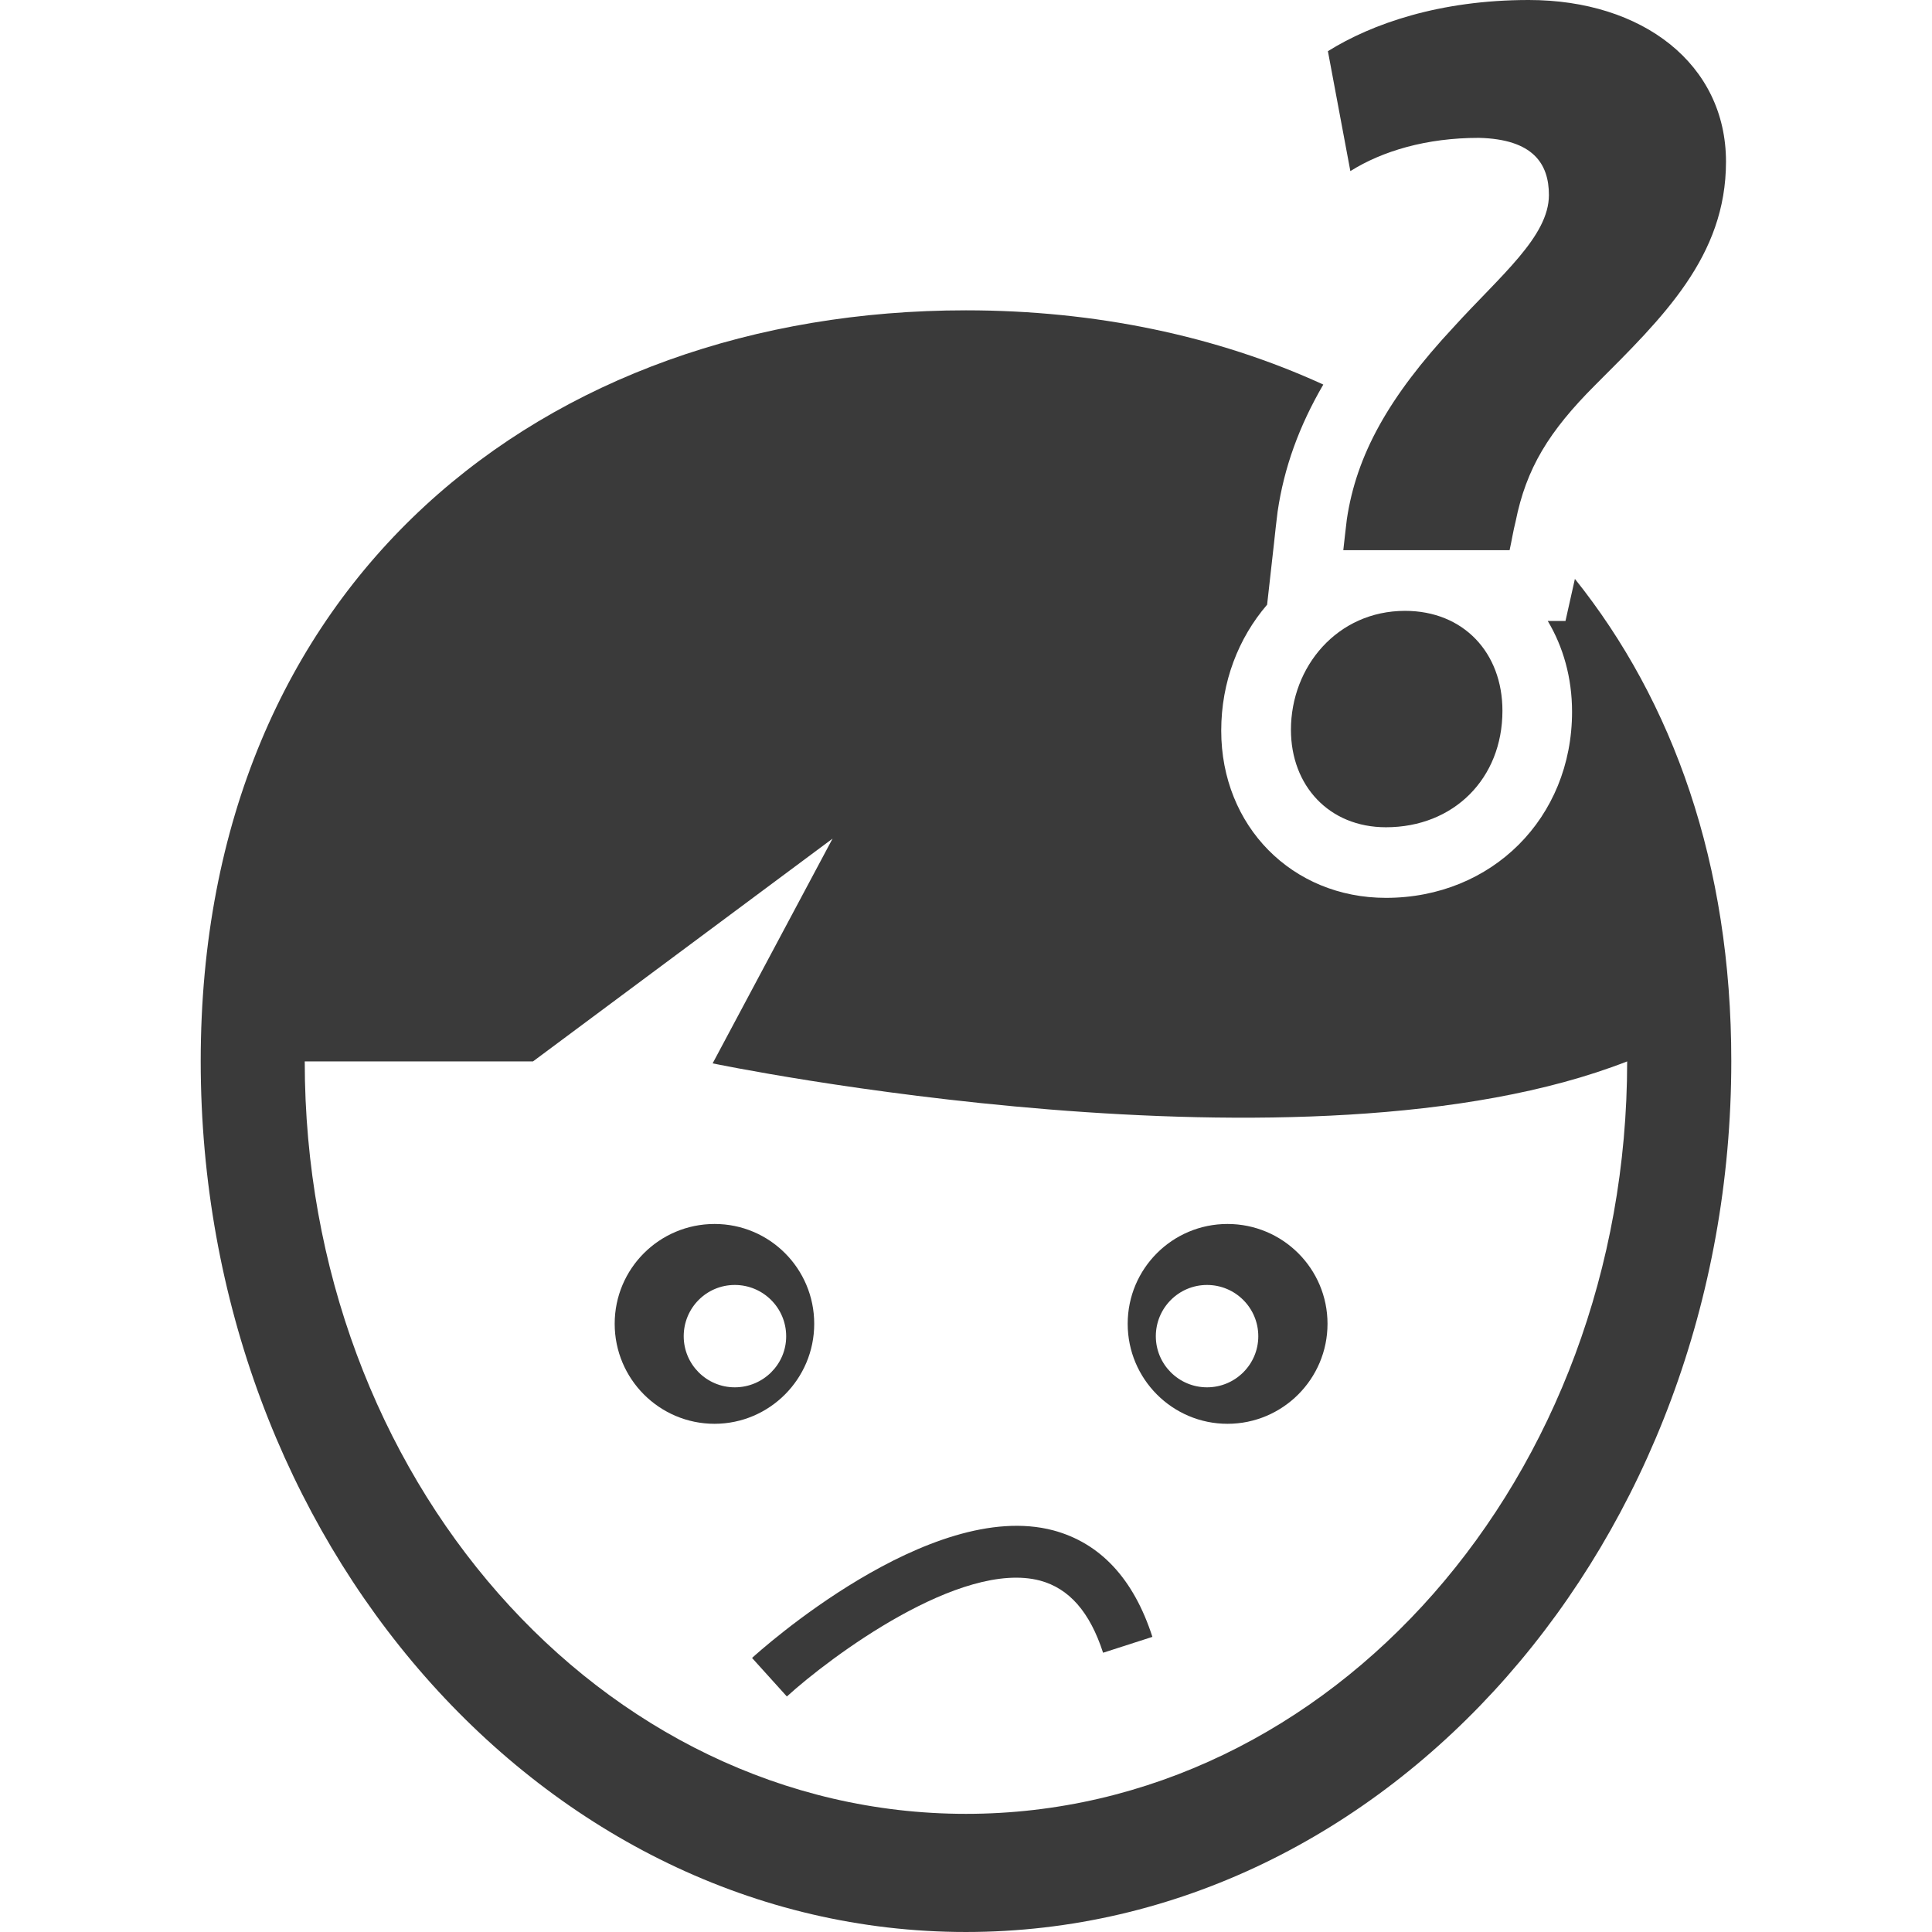 <?xml version="1.0"?>
<svg xmlns="http://www.w3.org/2000/svg" xmlns:xlink="http://www.w3.org/1999/xlink" version="1.1" id="Capa_1" x="0px" y="0px" viewBox="0 0 19.704 19.704" style="enable-background:new 0 0 19.704 19.704;" xml:space="preserve" width="512px" height="512px" class=""><g><g>
	<g>
		<path d="M16.062,5.904l-0.096,0.429h-0.181c0.158,0.264,0.248,0.58,0.248,0.926    c0,1.082-0.816,1.898-1.898,1.898c-0.958,0-1.68-0.732-1.68-1.705c0-0.498,0.176-0.945,0.468-1.285l0.07-0.624    c0.012-0.112,0.024-0.225,0.037-0.325c0.066-0.45,0.219-0.872,0.466-1.296c-1.088-0.498-2.329-0.757-3.645-0.757    c-4.303,0-7.804,2.762-7.804,7.658s3.501,8.881,7.804,8.881c4.304,0,7.806-3.984,7.806-8.881    C17.658,8.807,17.061,7.152,16.062,5.904z M9.852,18.499c-3.724,0-6.744-3.434-6.744-7.674h2.328l3.055-2.272l-1.223,2.292    c0,0,6.05,1.26,9.327-0.02C16.595,15.065,13.578,18.499,9.852,18.499z" data-original="#030104" class="active-path" data-old_color="#3a3a3a" fill="#3a3a3a"/>
		<path d="M8.304,13.501c0-0.563-0.455-1.018-1.016-1.018c-0.563,0-1.019,0.455-1.019,1.018    s0.456,1.02,1.019,1.02C7.849,14.52,8.304,14.063,8.304,13.501z M7.494,14.149c-0.288,0-0.521-0.234-0.521-0.521    c0-0.289,0.232-0.523,0.521-0.523s0.524,0.234,0.524,0.523C8.019,13.915,7.783,14.149,7.494,14.149z" data-original="#030104" class="active-path" data-old_color="#3a3a3a" fill="#3a3a3a"/>
		<path d="M12.519,12.483c-0.562,0-1.018,0.455-1.018,1.018s0.456,1.02,1.018,1.02    c0.563,0,1.02-0.457,1.02-1.02S13.082,12.483,12.519,12.483z M12.31,14.149c-0.288,0-0.522-0.234-0.522-0.521    c0-0.289,0.234-0.523,0.522-0.523c0.289,0,0.523,0.234,0.523,0.523C12.833,13.915,12.599,14.149,12.31,14.149z" data-original="#030104" class="active-path" data-old_color="#3a3a3a" fill="#3a3a3a"/>
		<path d="M15.082,1.406c0.557,0.013,0.715,0.267,0.715,0.583c0,0.424-0.497,0.824-0.97,1.345    c-0.667,0.715-0.994,1.309-1.091,1.963c-0.012,0.097-0.024,0.206-0.036,0.314h1.696c0.024-0.109,0.036-0.193,0.061-0.291    c0.109-0.545,0.34-0.921,0.813-1.394c0.69-0.69,1.333-1.309,1.333-2.277C17.603,0.655,16.754,0,15.591,0    c-0.909,0-1.601,0.243-2.048,0.522l0.229,1.223C14.099,1.54,14.547,1.406,15.082,1.406z" data-original="#030104" class="active-path" data-old_color="#3a3a3a" fill="#3a3a3a"/>
		<path d="M13.166,7.443c0,0.569,0.388,0.994,0.969,0.994c0.691,0,1.188-0.497,1.188-1.188    c0-0.594-0.399-1.019-0.993-1.019C13.638,6.23,13.166,6.8,13.166,7.443z" data-original="#030104" class="active-path" data-old_color="#3a3a3a" fill="#3a3a3a"/>
		<path d="M10.743,15.608c-1.26-0.334-3,1.234-3.073,1.301l0.355,0.393c0.442-0.402,1.771-1.395,2.582-1.182    c0.297,0.08,0.508,0.32,0.643,0.736l0.503-0.162C11.561,16.1,11.221,15.737,10.743,15.608z" data-original="#030104" class="active-path" data-old_color="#3a3a3a" fill="#3a3a3a"/>
	</g>
</g></g> </svg>
